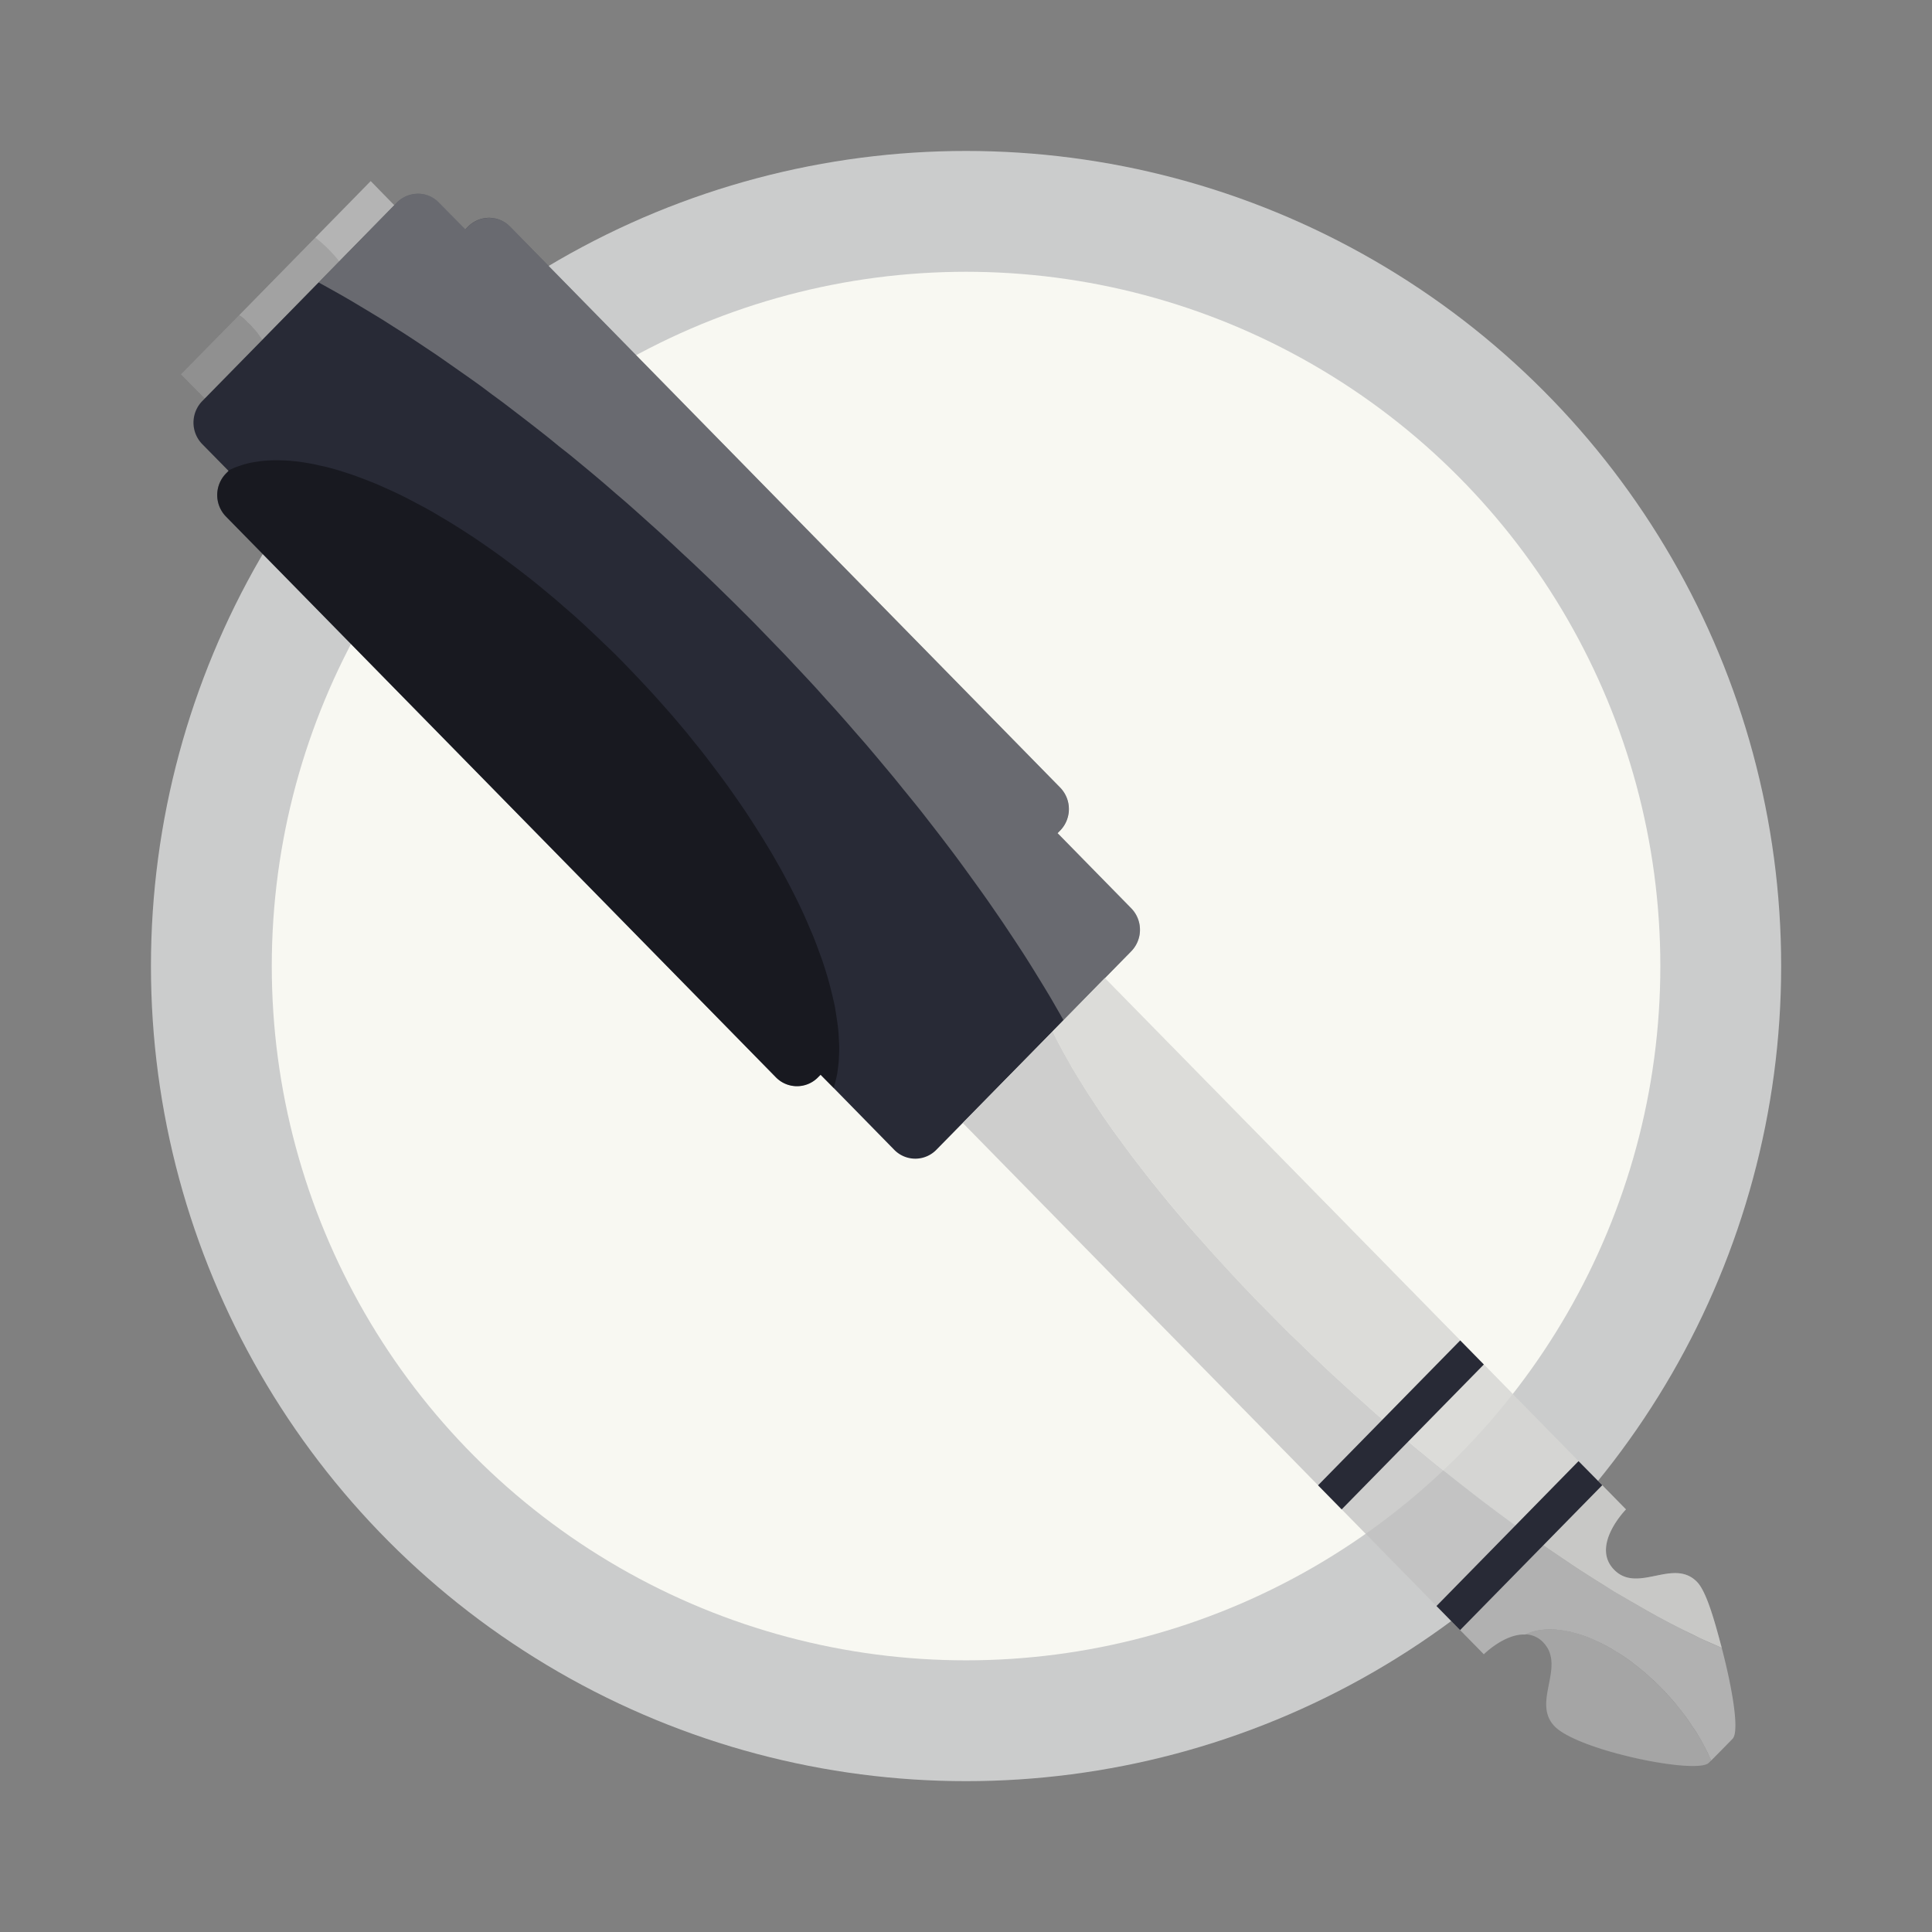<svg xmlns="http://www.w3.org/2000/svg" width="64" height="64" viewBox="0 0 16.933 16.933"><rect x="0" y="0" width="16.933" height="16.933" fill="#808080" stroke="none"/><circle cx="8.467" cy="8.467" r="7.144" fill="#cbcccc"/><circle cx="8.467" cy="8.467" r="6.085" fill="#f8f8f2"/><path fill="silver" fill-opacity=".812" d="m2.764 2.082-.667.68a.774.99 0 0 1 .015.01.774.99 0 0 1 .03.025.774.99 0 0 1 .029.027.774.99 0 0 1 .028.027.774.99 0 0 1 .027.03.774.99 0 0 1 .025.031.774.99 0 0 1 .025.033.774.99 0 0 1 .023.034l.674-.688a1.204 1.16 0 0 0-.008-.011 1.204 1.16 0 0 0-.03-.036 1.204 1.16 0 0 0-.032-.035 1.204 1.16 0 0 0-.032-.033 1.204 1.16 0 0 0-.035-.033 1.204 1.16 0 0 0-.035-.031 1.204 1.16 0 0 0-.037-.03zm-.465.897a.774.99 0 0 0-.023-.034.774.99 0 0 0-.025-.033.774.99 0 0 0-.025-.031.774.99 0 0 0-.027-.03.774.99 0 0 0-.028-.027.774.99 0 0 0-.03-.027.774.99 0 0 0-.03-.025.774.99 0 0 0-.014-.01l-.51.519.208.211zm.95-1.392-.485.495a1.204 1.16 0 0 1 .037.03 1.204 1.16 0 0 1 .035.031 1.204 1.16 0 0 1 .035.033 1.204 1.16 0 0 1 .032.033 1.204 1.16 0 0 1 .032.035 1.204 1.16 0 0 1 .03.036 1.204 1.16 0 0 1 .008.011l.483-.492z"/><path fill-opacity=".2" d="M2.3 2.979a.774.99 0 0 0-.024-.034.774.99 0 0 0-.024-.033.774.99 0 0 0-.026-.031.774.99 0 0 0-.027-.03.774.99 0 0 0-.028-.027.774.99 0 0 0-.029-.027.774.99 0 0 0-.03-.025.774.99 0 0 0-.015-.01l-.51.519.208.211.504-.513z"/><path fill-opacity=".1" d="m2.764 2.082-.667.68a.774.99 0 0 1 .015.01.774.99 0 0 1 .03.025.774.99 0 0 1 .029.027.774.99 0 0 1 .028.027.774.99 0 0 1 .027.03.774.99 0 0 1 .025.031.774.99 0 0 1 .025.033.774.99 0 0 1 .023.034l.674-.688a1.204 1.16 0 0 0-.008-.011 1.204 1.16 0 0 0-.03-.036 1.204 1.16 0 0 0-.032-.035 1.204 1.16 0 0 0-.032-.033 1.204 1.16 0 0 0-.035-.033 1.204 1.16 0 0 0-.035-.031 1.204 1.16 0 0 0-.037-.03z"/><path fill="#282a36" d="M3.662 1.698a.264.264 0 0 0-.186.08l-.684.698-1.017 1.037a.27.27 0 0 0-.004.378l.23.234.002.003-.02.02a.27.27 0 0 0-.004.378l4.823 4.918a.258.258 0 0 0 .37-.004l.02-.02.115.116.532.543a.258.258 0 0 0 .37-.004l1.112-1.133.591-.602a.27.27 0 0 0 .004-.378l-.647-.66.02-.02a.27.27 0 0 0 .004-.378L4.47 1.986a.258.258 0 0 0-.371.004l-.02.02-.232-.235a.253.253 0 0 0-.185-.077z"/><g fill="silver" fill-opacity=".753"><path d="M14.998 15.43a1.272.692 48.332 0 0-.012-.028 1.272.692 48.332 0 0-.022-.045 1.272.692 48.332 0 0-.023-.046 1.272.692 48.332 0 0-.024-.045 1.272.692 48.332 0 0-.026-.044 1.272.692 48.332 0 0-.027-.045 1.272.692 48.332 0 0-.03-.044 1.272.692 48.332 0 0-.03-.045 1.272.692 48.332 0 0-.03-.043A1.272.692 48.332 0 0 14.74 15a1.272.692 48.332 0 0-.033-.042 1.272.692 48.332 0 0-.035-.042 1.272.692 48.332 0 0-.036-.04 1.272.692 48.332 0 0-.027-.03 1.272.692 48.332 0 0-.037-.04 1.272.692 48.332 0 0-.038-.039 1.272.692 48.332 0 0-.04-.037 1.272.692 48.332 0 0-.039-.037 1.272.692 48.332 0 0-.04-.035 1.272.692 48.332 0 0-.04-.034 1.272.692 48.332 0 0-.042-.032 1.272.692 48.332 0 0-.041-.032 1.272.692 48.332 0 0-.042-.03 1.272.692 48.332 0 0-.042-.028 1.272.692 48.332 0 0-.042-.027 1.272.692 48.332 0 0-.043-.025 1.272.692 48.332 0 0-.042-.024 1.272.692 48.332 0 0-.043-.022 1.272.692 48.332 0 0-.041-.02 1.272.692 48.332 0 0-.042-.02 1.272.692 48.332 0 0-.042-.016 1.272.692 48.332 0 0-.041-.015 1.272.692 48.332 0 0-.04-.013 1.272.692 48.332 0 0-.041-.012 1.272.692 48.332 0 0-.04-.009 1.272.692 48.332 0 0-.039-.008 1.272.692 48.332 0 0-.038-.005 1.272.692 48.332 0 0-.038-.004 1.272.692 48.332 0 0-.036-.002 1.272.692 48.332 0 0-.035 0 1.272.692 48.332 0 0-.035.002 1.272.692 48.332 0 0-.034.004 1.272.692 48.332 0 0-.032.006 1.272.692 48.332 0 0-.031.008 1.272.692 48.332 0 0-.03.01 1.272.692 48.332 0 0-.029.01 1.272.692 48.332 0 0-.007.004.223.223 0 0 1 .156.068c.208.212-.104.529.104.74.208.212 1.246.424 1.35.318l.02-.02z"/><path d="m9.226 9.04-.788.802 4.567 4.657s.183-.182.363-.173a1.272.692 48.332 0 1 .007-.004 1.272.692 48.332 0 1 .029-.011 1.272.692 48.332 0 1 .03-.01 1.272.692 48.332 0 1 .03-.008 1.272.692 48.332 0 1 .033-.006 1.272.692 48.332 0 1 .034-.004 1.272.692 48.332 0 1 .034-.002 1.272.692 48.332 0 1 .036 0 1.272.692 48.332 0 1 .036.002 1.272.692 48.332 0 1 .038.004 1.272.692 48.332 0 1 .038.006 1.272.692 48.332 0 1 .039.007 1.272.692 48.332 0 1 .04.01 1.272.692 48.332 0 1 .04.011 1.272.692 48.332 0 1 .04.013 1.272.692 48.332 0 1 .042.015 1.272.692 48.332 0 1 .042.017 1.272.692 48.332 0 1 .041.019 1.272.692 48.332 0 1 .042.02 1.272.692 48.332 0 1 .043.022 1.272.692 48.332 0 1 .042.024 1.272.692 48.332 0 1 .042.025 1.272.692 48.332 0 1 .043.027 1.272.692 48.332 0 1 .042.028 1.272.692 48.332 0 1 .042.03 1.272.692 48.332 0 1 .041.032 1.272.692 48.332 0 1 .041.032 1.272.692 48.332 0 1 .041.034 1.272.692 48.332 0 1 .04.036 1.272.692 48.332 0 1 .04.036 1.272.692 48.332 0 1 .039.038 1.272.692 48.332 0 1 .038.038 1.272.692 48.332 0 1 .037.04 1.272.692 48.332 0 1 .027.03 1.272.692 48.332 0 1 .036.04 1.272.692 48.332 0 1 .034.042 1.272.692 48.332 0 1 .034.043 1.272.692 48.332 0 1 .033.043 1.272.692 48.332 0 1 .03.043 1.272.692 48.332 0 1 .03.045 1.272.692 48.332 0 1 .03.044 1.272.692 48.332 0 1 .027.045 1.272.692 48.332 0 1 .026.045 1.272.692 48.332 0 1 .024.045 1.272.692 48.332 0 1 .023.045 1.272.692 48.332 0 1 .021.045 1.272.692 48.332 0 1 .013.028l.083-.084.104-.106c.062-.064 0-.436-.095-.798a4.933 1.333 42.077 0 1-.05-.021 4.933 1.333 42.077 0 1-.069-.03 4.933 1.333 42.077 0 1-.07-.033 4.933 1.333 42.077 0 1-.071-.034 4.933 1.333 42.077 0 1-.072-.036 4.933 1.333 42.077 0 1-.074-.037 4.933 1.333 42.077 0 1-.074-.039 4.933 1.333 42.077 0 1-.075-.04 4.933 1.333 42.077 0 1-.076-.042 4.933 1.333 42.077 0 1-.077-.044 4.933 1.333 42.077 0 1-.078-.045 4.933 1.333 42.077 0 1-.079-.046 4.933 1.333 42.077 0 1-.08-.048 4.933 1.333 42.077 0 1-.08-.049 4.933 1.333 42.077 0 1-.08-.05 4.933 1.333 42.077 0 1-.082-.052 4.933 1.333 42.077 0 1-.082-.053 4.933 1.333 42.077 0 1-.082-.055 4.933 1.333 42.077 0 1-.083-.056 4.933 1.333 42.077 0 1-.084-.057 4.933 1.333 42.077 0 1-.084-.058 4.933 1.333 42.077 0 1-.084-.06 4.933 1.333 42.077 0 1-.085-.06 4.933 1.333 42.077 0 1-.085-.061 4.933 1.333 42.077 0 1-.085-.063 4.933 1.333 42.077 0 1-.085-.064 4.933 1.333 42.077 0 1-.086-.065 4.933 1.333 42.077 0 1-.085-.066 4.933 1.333 42.077 0 1-.086-.067 4.933 1.333 42.077 0 1-.086-.068 4.933 1.333 42.077 0 1-.086-.068 4.933 1.333 42.077 0 1-.086-.07 4.933 1.333 42.077 0 1-.085-.07 4.933 1.333 42.077 0 1-.085-.07 4.933 1.333 42.077 0 1-.085-.073 4.933 1.333 42.077 0 1-.086-.072 4.933 1.333 42.077 0 1-.084-.073 4.933 1.333 42.077 0 1-.085-.074 4.933 1.333 42.077 0 1-.083-.075 4.933 1.333 42.077 0 1-.084-.075 4.933 1.333 42.077 0 1-.003-.002 4.933 1.333 42.077 0 1-.082-.075 4.933 1.333 42.077 0 1-.083-.076 4.933 1.333 42.077 0 1-.082-.076 4.933 1.333 42.077 0 1-.081-.077 4.933 1.333 42.077 0 1-.081-.077 4.933 1.333 42.077 0 1-.08-.078 4.933 1.333 42.077 0 1-.08-.077 4.933 1.333 42.077 0 1-.079-.079 4.933 1.333 42.077 0 1-.077-.078 4.933 1.333 42.077 0 1-.077-.078 4.933 1.333 42.077 0 1-.077-.078 4.933 1.333 42.077 0 1-.075-.079 4.933 1.333 42.077 0 1-.074-.078 4.933 1.333 42.077 0 1-.073-.079 4.933 1.333 42.077 0 1-.072-.078 4.933 1.333 42.077 0 1-.071-.078 4.933 1.333 42.077 0 1-.07-.079 4.933 1.333 42.077 0 1-.07-.078 4.933 1.333 42.077 0 1-.067-.077 4.933 1.333 42.077 0 1-.067-.078 4.933 1.333 42.077 0 1-.065-.077 4.933 1.333 42.077 0 1-.064-.077 4.933 1.333 42.077 0 1-.063-.077 4.933 1.333 42.077 0 1-.061-.076 4.933 1.333 42.077 0 1-.06-.076 4.933 1.333 42.077 0 1-.058-.075 4.933 1.333 42.077 0 1-.058-.075 4.933 1.333 42.077 0 1-.055-.074 4.933 1.333 42.077 0 1-.054-.074 4.933 1.333 42.077 0 1-.053-.072 4.933 1.333 42.077 0 1-.051-.073 4.933 1.333 42.077 0 1-.05-.072 4.933 1.333 42.077 0 1-.047-.07 4.933 1.333 42.077 0 1-.046-.07 4.933 1.333 42.077 0 1-.045-.069 4.933 1.333 42.077 0 1-.043-.069 4.933 1.333 42.077 0 1-.041-.067 4.933 1.333 42.077 0 1-.04-.066 4.933 1.333 42.077 0 1-.037-.066 4.933 1.333 42.077 0 1-.036-.064 4.933 1.333 42.077 0 1-.034-.063 4.933 1.333 42.077 0 1-.033-.063 4.933 1.333 42.077 0 1-.03-.061 4.933 1.333 42.077 0 1-.001-.003z"/><path d="M9.226 9.04a4.933 1.333 42.077 0 0 0 .002 4.933 1.333 42.077 0 0 .031.061 4.933 1.333 42.077 0 0 .033.063 4.933 1.333 42.077 0 0 .034.063 4.933 1.333 42.077 0 0 .035.064 4.933 1.333 42.077 0 0 .038.066 4.933 1.333 42.077 0 0 .04.066 4.933 1.333 42.077 0 0 .04.067 4.933 1.333 42.077 0 0 .044.069 4.933 1.333 42.077 0 0 .045.069 4.933 1.333 42.077 0 0 .046.07 4.933 1.333 42.077 0 0 .048.07 4.933 1.333 42.077 0 0 .049.072 4.933 1.333 42.077 0 0 .051.072 4.933 1.333 42.077 0 0 .053.073 4.933 1.333 42.077 0 0 .054.074 4.933 1.333 42.077 0 0 .055.074 4.933 1.333 42.077 0 0 .058.075 4.933 1.333 42.077 0 0 .058.075 4.933 1.333 42.077 0 0 .06.075 4.933 1.333 42.077 0 0 .061.077 4.933 1.333 42.077 0 0 .063.076 4.933 1.333 42.077 0 0 .064.077 4.933 1.333 42.077 0 0 .065.077 4.933 1.333 42.077 0 0 .067.078 4.933 1.333 42.077 0 0 .067.078 4.933 1.333 42.077 0 0 .07.078 4.933 1.333 42.077 0 0 .07.079 4.933 1.333 42.077 0 0 .07.078 4.933 1.333 42.077 0 0 .073.078 4.933 1.333 42.077 0 0 .073.079 4.933 1.333 42.077 0 0 .074.078 4.933 1.333 42.077 0 0 .075.079 4.933 1.333 42.077 0 0 .077.078 4.933 1.333 42.077 0 0 .077.078 4.933 1.333 42.077 0 0 .077.078 4.933 1.333 42.077 0 0 .08.078 4.933 1.333 42.077 0 0 .078.078 4.933 1.333 42.077 0 0 .08.077 4.933 1.333 42.077 0 0 .082.078 4.933 1.333 42.077 0 0 .08.076 4.933 1.333 42.077 0 0 .083.077 4.933 1.333 42.077 0 0 .083.076 4.933 1.333 42.077 0 0 .082.075 4.933 1.333 42.077 0 0 .003.002 4.933 1.333 42.077 0 0 .084.075 4.933 1.333 42.077 0 0 .083.075 4.933 1.333 42.077 0 0 .085.074 4.933 1.333 42.077 0 0 .084.072 4.933 1.333 42.077 0 0 .086.073 4.933 1.333 42.077 0 0 .085.072 4.933 1.333 42.077 0 0 .085.071 4.933 1.333 42.077 0 0 .085.07 4.933 1.333 42.077 0 0 .086.07 4.933 1.333 42.077 0 0 .086.068 4.933 1.333 42.077 0 0 .086.068 4.933 1.333 42.077 0 0 .086.067 4.933 1.333 42.077 0 0 .085.066 4.933 1.333 42.077 0 0 .086.065 4.933 1.333 42.077 0 0 .085.063 4.933 1.333 42.077 0 0 .085.063 4.933 1.333 42.077 0 0 .085.062 4.933 1.333 42.077 0 0 .085.06 4.933 1.333 42.077 0 0 .084.06 4.933 1.333 42.077 0 0 .084.058 4.933 1.333 42.077 0 0 .084.057 4.933 1.333 42.077 0 0 .083.056 4.933 1.333 42.077 0 0 .082.055 4.933 1.333 42.077 0 0 .082.053 4.933 1.333 42.077 0 0 .082.052 4.933 1.333 42.077 0 0 .08.05 4.933 1.333 42.077 0 0 .08.05 4.933 1.333 42.077 0 0 .08.047 4.933 1.333 42.077 0 0 .079.046 4.933 1.333 42.077 0 0 .078.045 4.933 1.333 42.077 0 0 .077.044 4.933 1.333 42.077 0 0 .076.042 4.933 1.333 42.077 0 0 .075.04 4.933 1.333 42.077 0 0 .074.039 4.933 1.333 42.077 0 0 .074.037 4.933 1.333 42.077 0 0 .072.035 4.933 1.333 42.077 0 0 .071.035 4.933 1.333 42.077 0 0 .07.032 4.933 1.333 42.077 0 0 .069.03 4.933 1.333 42.077 0 0 .05.022c-.063-.238-.134-.494-.217-.578-.207-.212-.519.106-.726-.106-.208-.212.104-.529.104-.529L9.683 8.572l-.457.467z"/></g><path fill="#f8f8f2" fill-opacity=".326" d="M9.226 9.04a4.933 1.333 42.077 0 0 0 .002 4.933 1.333 42.077 0 0 .031.061 4.933 1.333 42.077 0 0 .033.063 4.933 1.333 42.077 0 0 .034.063 4.933 1.333 42.077 0 0 .035.064 4.933 1.333 42.077 0 0 .038.066 4.933 1.333 42.077 0 0 .04.066 4.933 1.333 42.077 0 0 .04.067 4.933 1.333 42.077 0 0 .044.069 4.933 1.333 42.077 0 0 .045.069 4.933 1.333 42.077 0 0 .046.07 4.933 1.333 42.077 0 0 .048.07 4.933 1.333 42.077 0 0 .049.072 4.933 1.333 42.077 0 0 .051.072 4.933 1.333 42.077 0 0 .053.073 4.933 1.333 42.077 0 0 .054.074 4.933 1.333 42.077 0 0 .055.074 4.933 1.333 42.077 0 0 .058.075 4.933 1.333 42.077 0 0 .058.075 4.933 1.333 42.077 0 0 .06.075 4.933 1.333 42.077 0 0 .061.077 4.933 1.333 42.077 0 0 .063.076 4.933 1.333 42.077 0 0 .064.077 4.933 1.333 42.077 0 0 .065.077 4.933 1.333 42.077 0 0 .067.078 4.933 1.333 42.077 0 0 .067.078 4.933 1.333 42.077 0 0 .07.078 4.933 1.333 42.077 0 0 .07.079 4.933 1.333 42.077 0 0 .07.078 4.933 1.333 42.077 0 0 .073.078 4.933 1.333 42.077 0 0 .073.079 4.933 1.333 42.077 0 0 .074.078 4.933 1.333 42.077 0 0 .075.079 4.933 1.333 42.077 0 0 .077.078 4.933 1.333 42.077 0 0 .077.078 4.933 1.333 42.077 0 0 .077.078 4.933 1.333 42.077 0 0 .08.078 4.933 1.333 42.077 0 0 .078.078 4.933 1.333 42.077 0 0 .08.077 4.933 1.333 42.077 0 0 .082.078 4.933 1.333 42.077 0 0 .08.076 4.933 1.333 42.077 0 0 .083.077 4.933 1.333 42.077 0 0 .083.076 4.933 1.333 42.077 0 0 .082.075 4.933 1.333 42.077 0 0 .003.002 4.933 1.333 42.077 0 0 .084.075 4.933 1.333 42.077 0 0 .083.075 4.933 1.333 42.077 0 0 .085.074 4.933 1.333 42.077 0 0 .084.072 4.933 1.333 42.077 0 0 .086.073 4.933 1.333 42.077 0 0 .085.072 4.933 1.333 42.077 0 0 .085.071 4.933 1.333 42.077 0 0 .085.07 4.933 1.333 42.077 0 0 .086.07 4.933 1.333 42.077 0 0 .086.068 4.933 1.333 42.077 0 0 .086.068 4.933 1.333 42.077 0 0 .086.067 4.933 1.333 42.077 0 0 .085.066 4.933 1.333 42.077 0 0 .086.065 4.933 1.333 42.077 0 0 .085.063 4.933 1.333 42.077 0 0 .085.063 4.933 1.333 42.077 0 0 .085.062 4.933 1.333 42.077 0 0 .085.06 4.933 1.333 42.077 0 0 .084.06 4.933 1.333 42.077 0 0 .084.058 4.933 1.333 42.077 0 0 .084.057 4.933 1.333 42.077 0 0 .083.056 4.933 1.333 42.077 0 0 .082.055 4.933 1.333 42.077 0 0 .082.053 4.933 1.333 42.077 0 0 .082.052 4.933 1.333 42.077 0 0 .08.05 4.933 1.333 42.077 0 0 .08.05 4.933 1.333 42.077 0 0 .08.047 4.933 1.333 42.077 0 0 .079.046 4.933 1.333 42.077 0 0 .078.045 4.933 1.333 42.077 0 0 .077.044 4.933 1.333 42.077 0 0 .076.042 4.933 1.333 42.077 0 0 .075.04 4.933 1.333 42.077 0 0 .074.039 4.933 1.333 42.077 0 0 .074.037 4.933 1.333 42.077 0 0 .072.035 4.933 1.333 42.077 0 0 .071.035 4.933 1.333 42.077 0 0 .07.032 4.933 1.333 42.077 0 0 .069.03 4.933 1.333 42.077 0 0 .05.022c-.063-.238-.134-.494-.217-.578-.207-.212-.519.106-.726-.106-.208-.212.104-.529.104-.529L9.683 8.572l-.457.467z"/><path fill="#282a36" d="m11.552 13.018 1.246-1.27.207.211-1.246 1.27zM12.59 14.076l1.245-1.27.208.211-1.246 1.27z"/><path fill-opacity=".074" d="M14.998 15.43a1.272.692 48.332 0 0-.012-.028 1.272.692 48.332 0 0-.022-.045 1.272.692 48.332 0 0-.023-.046 1.272.692 48.332 0 0-.024-.045 1.272.692 48.332 0 0-.026-.044 1.272.692 48.332 0 0-.027-.045 1.272.692 48.332 0 0-.03-.044 1.272.692 48.332 0 0-.03-.045 1.272.692 48.332 0 0-.03-.043A1.272.692 48.332 0 0 14.74 15a1.272.692 48.332 0 0-.033-.042 1.272.692 48.332 0 0-.035-.042 1.272.692 48.332 0 0-.036-.04 1.272.692 48.332 0 0-.027-.03 1.272.692 48.332 0 0-.037-.04 1.272.692 48.332 0 0-.038-.039 1.272.692 48.332 0 0-.04-.037 1.272.692 48.332 0 0-.039-.037 1.272.692 48.332 0 0-.04-.035 1.272.692 48.332 0 0-.04-.034 1.272.692 48.332 0 0-.042-.032 1.272.692 48.332 0 0-.041-.032 1.272.692 48.332 0 0-.042-.03 1.272.692 48.332 0 0-.042-.028 1.272.692 48.332 0 0-.042-.027 1.272.692 48.332 0 0-.043-.025 1.272.692 48.332 0 0-.042-.024 1.272.692 48.332 0 0-.043-.022 1.272.692 48.332 0 0-.041-.02 1.272.692 48.332 0 0-.042-.02 1.272.692 48.332 0 0-.042-.016 1.272.692 48.332 0 0-.041-.015 1.272.692 48.332 0 0-.04-.013 1.272.692 48.332 0 0-.041-.012 1.272.692 48.332 0 0-.04-.009 1.272.692 48.332 0 0-.039-.008 1.272.692 48.332 0 0-.038-.005 1.272.692 48.332 0 0-.038-.004 1.272.692 48.332 0 0-.036-.002 1.272.692 48.332 0 0-.035 0 1.272.692 48.332 0 0-.035.002 1.272.692 48.332 0 0-.034.004 1.272.692 48.332 0 0-.032.006 1.272.692 48.332 0 0-.031.008 1.272.692 48.332 0 0-.03.01 1.272.692 48.332 0 0-.029.01 1.272.692 48.332 0 0-.007.004.223.223 0 0 1 .156.068c.208.212-.104.529.104.74.208.212 1.246.424 1.35.318l.02-.02z"/><path fill="#f8f8f2" fill-opacity=".31" d="M3.662 1.698a.264.264 0 0 0-.186.08l-.684.698a6.96 2.274 45 0 1 .007.003 6.96 2.274 45 0 1 .09.05 6.96 2.274 45 0 1 .091.051 6.96 2.274 45 0 1 .092.053 6.96 2.274 45 0 1 .092.055 6.96 2.274 45 0 1 .093.056 6.96 2.274 45 0 1 .094.057 6.96 2.274 45 0 1 .094.06 6.96 2.274 45 0 1 .095.06 6.96 2.274 45 0 1 .095.062 6.96 2.274 45 0 1 .096.064 6.96 2.274 45 0 1 .096.064 6.96 2.274 45 0 1 .096.067 6.96 2.274 45 0 1 .097.068 6.96 2.274 45 0 1 .097.068 6.96 2.274 45 0 1 .098.07 6.96 2.274 45 0 1 .097.073 6.96 2.274 45 0 1 .098.072 6.96 2.274 45 0 1 .098.075 6.96 2.274 45 0 1 .098.075 6.96 2.274 45 0 1 .099.077 6.96 2.274 45 0 1 .098.077 6.96 2.274 45 0 1 .098.08A6.96 2.274 45 0 1 5 3.991a6.96 2.274 45 0 1 .098.081 6.96 2.274 45 0 1 .099.082 6.96 2.274 45 0 1 .098.083 6.96 2.274 45 0 1 .098.085 6.96 2.274 45 0 1 .098.084 6.96 2.274 45 0 1 .097.086 6.96 2.274 45 0 1 .098.088 6.96 2.274 45 0 1 .097.087 6.96 2.274 45 0 1 .097.089 6.96 2.274 45 0 1 .096.09 6.96 2.274 45 0 1 .096.089 6.96 2.274 45 0 1 .096.091 6.96 2.274 45 0 1 .095.091 6.96 2.274 45 0 1 .095.093 6.96 2.274 45 0 1 .094.092 6.96 2.274 45 0 1 .06.06 6.96 2.274 45 0 1 .093.093 6.96 2.274 45 0 1 .092.095 6.96 2.274 45 0 1 .092.095 6.96 2.274 45 0 1 .092.095 6.96 2.274 45 0 1 .09.096 6.96 2.274 45 0 1 .09.096 6.96 2.274 45 0 1 .09.097 6.96 2.274 45 0 1 .087.097 6.96 2.274 45 0 1 .088.097 6.96 2.274 45 0 1 .086.097 6.96 2.274 45 0 1 .086.099 6.96 2.274 45 0 1 .085.097 6.96 2.274 45 0 1 .084.099 6.96 2.274 45 0 1 .082.098 6.96 2.274 45 0 1 .082.098 6.96 2.274 45 0 1 .08.099 6.96 2.274 45 0 1 .08.098 6.96 2.274 45 0 1 .079.098 6.96 2.274 45 0 1 .077.099 6.96 2.274 45 0 1 .076.098 6.96 2.274 45 0 1 .075.098 6.96 2.274 45 0 1 .074.098 6.96 2.274 45 0 1 .072.098 6.96 2.274 45 0 1 .071.098 6.96 2.274 45 0 1 .07.097 6.96 2.274 45 0 1 .069.097 6.96 2.274 45 0 1 .067.097 6.96 2.274 45 0 1 .066.096 6.96 2.274 45 0 1 .064.096 6.96 2.274 45 0 1 .063.095 6.96 2.274 45 0 1 .062.095 6.96 2.274 45 0 1 .06.095 6.96 2.274 45 0 1 .058.094 6.96 2.274 45 0 1 .057.093 6.96 2.274 45 0 1 .056.093 6.96 2.274 45 0 1 .053.092 6.96 2.274 45 0 1 .053.092 6.96 2.274 45 0 1 .008.014l.591-.602a.27.27 0 0 0 .004-.378l-.647-.66.02-.02a.27.27 0 0 0 .003-.378L4.47 1.986a.258.258 0 0 0-.37.004l-.02.02-.232-.235a.253.253 0 0 0-.185-.077z"/><path fill-opacity=".4" d="M7.307 9.536a3.85 1.556 46.8 0 0 .01-.036 3.85 1.556 46.8 0 0 .011-.045 3.85 1.556 46.8 0 0 .01-.045 3.85 1.556 46.8 0 0 .006-.047 3.85 1.556 46.8 0 0 .006-.049 3.85 1.556 46.8 0 0 .003-.05 3.85 1.556 46.8 0 0 .002-.051 3.85 1.556 46.8 0 0 0-.053 3.85 1.556 46.8 0 0-.003-.054 3.85 1.556 46.8 0 0-.003-.056 3.85 1.556 46.8 0 0-.006-.057 3.85 1.556 46.8 0 0-.008-.058 3.85 1.556 46.8 0 0-.009-.059 3.85 1.556 46.8 0 0-.01-.06 3.85 1.556 46.8 0 0-.014-.062 3.85 1.556 46.8 0 0-.015-.063 3.85 1.556 46.8 0 0-.016-.063 3.85 1.556 46.8 0 0-.018-.065 3.85 1.556 46.8 0 0-.005-.016 3.85 1.556 46.8 0 0-.02-.065 3.85 1.556 46.8 0 0-.022-.067 3.85 1.556 46.8 0 0-.025-.068 3.85 1.556 46.8 0 0-.025-.068 3.85 1.556 46.8 0 0-.027-.07 3.85 1.556 46.8 0 0-.03-.07 3.85 1.556 46.8 0 0-.03-.07 3.85 1.556 46.8 0 0-.032-.072 3.85 1.556 46.8 0 0-.034-.072 3.85 1.556 46.8 0 0-.036-.073 3.85 1.556 46.8 0 0-.037-.073 3.85 1.556 46.8 0 0-.039-.074 3.85 1.556 46.8 0 0-.04-.074 3.85 1.556 46.8 0 0-.042-.074 3.85 1.556 46.8 0 0-.043-.075 3.85 1.556 46.8 0 0-.045-.075 3.85 1.556 46.8 0 0-.046-.075 3.85 1.556 46.8 0 0-.048-.076 3.85 1.556 46.8 0 0-.048-.075 3.85 1.556 46.8 0 0-.05-.076 3.85 1.556 46.8 0 0-.052-.076 3.85 1.556 46.8 0 0-.053-.076 3.85 1.556 46.8 0 0-.054-.076 3.85 1.556 46.8 0 0-.055-.075 3.85 1.556 46.8 0 0-.057-.076 3.85 1.556 46.8 0 0-.057-.075 3.85 1.556 46.8 0 0-.058-.075 3.85 1.556 46.8 0 0-.06-.074 3.85 1.556 46.8 0 0-.06-.075 3.85 1.556 46.8 0 0-.062-.074 3.85 1.556 46.8 0 0-.063-.074 3.85 1.556 46.8 0 0-.063-.072 3.85 1.556 46.8 0 0-.065-.073 3.85 1.556 46.8 0 0-.065-.072 3.85 1.556 46.8 0 0-.066-.071 3.85 1.556 46.8 0 0-.067-.071 3.85 1.556 46.8 0 0-.067-.07 3.85 1.556 46.8 0 0-.068-.07 3.85 1.556 46.8 0 0-.068-.068 3.85 1.556 46.8 0 0-.07-.067 3.85 1.556 46.8 0 0-.07-.067 3.85 1.556 46.8 0 0-.07-.066 3.85 1.556 46.8 0 0-.07-.065 3.85 1.556 46.8 0 0-.071-.064 3.85 1.556 46.8 0 0-.072-.062 3.85 1.556 46.8 0 0-.071-.062 3.85 1.556 46.8 0 0-.072-.06 3.85 1.556 46.8 0 0-.072-.06 3.85 1.556 46.8 0 0-.072-.058 3.85 1.556 46.8 0 0-.073-.057 3.85 1.556 46.8 0 0-.072-.055 3.85 1.556 46.8 0 0-.072-.054 3.85 1.556 46.8 0 0-.073-.054 3.85 1.556 46.8 0 0-.072-.051 3.85 1.556 46.8 0 0-.072-.05 3.85 1.556 46.8 0 0-.072-.049 3.85 1.556 46.8 0 0-.072-.047 3.85 1.556 46.8 0 0-.072-.046 3.85 1.556 46.8 0 0-.071-.044 3.85 1.556 46.8 0 0-.071-.042 3.85 1.556 46.8 0 0-.07-.042 3.85 1.556 46.8 0 0-.07-.039 3.85 1.556 46.8 0 0-.017-.009 3.85 1.556 46.8 0 0-.07-.037 3.85 1.556 46.8 0 0-.068-.036 3.85 1.556 46.8 0 0-.068-.034 3.85 1.556 46.8 0 0-.068-.032 3.85 1.556 46.8 0 0-.067-.03 3.85 1.556 46.8 0 0-.067-.03 3.85 1.556 46.8 0 0-.065-.026 3.85 1.556 46.8 0 0-.065-.025 3.85 1.556 46.8 0 0-.064-.024 3.85 1.556 46.8 0 0-.063-.021 3.85 1.556 46.8 0 0-.062-.02 3.85 1.556 46.8 0 0-.061-.018 3.85 1.556 46.8 0 0-.06-.016 3.85 1.556 46.8 0 0-.06-.013 3.85 1.556 46.8 0 0-.058-.013 3.85 1.556 46.8 0 0-.057-.01 3.85 1.556 46.8 0 0-.056-.009 3.85 1.556 46.8 0 0-.054-.006 3.85 1.556 46.8 0 0-.054-.005 3.85 1.556 46.8 0 0-.052-.002 3.85 1.556 46.8 0 0-.051-.001 3.85 1.556 46.8 0 0-.05.001 3.85 1.556 46.8 0 0-.048.003 3.85 1.556 46.8 0 0-.047.005 3.85 1.556 46.8 0 0-.045.007 3.85 1.556 46.8 0 0-.044.008 3.85 1.556 46.8 0 0-.043.011 3.85 1.556 46.8 0 0-.04.013 3.85 1.556 46.8 0 0-.04.014 3.85 1.556 46.8 0 0-.038.017A3.85 1.556 46.8 0 0 2 4.124l.003.003-.02.02a.27.27 0 0 0-.004.378l4.823 4.918a.258.258 0 0 0 .37-.004l.02-.02z"/></svg>